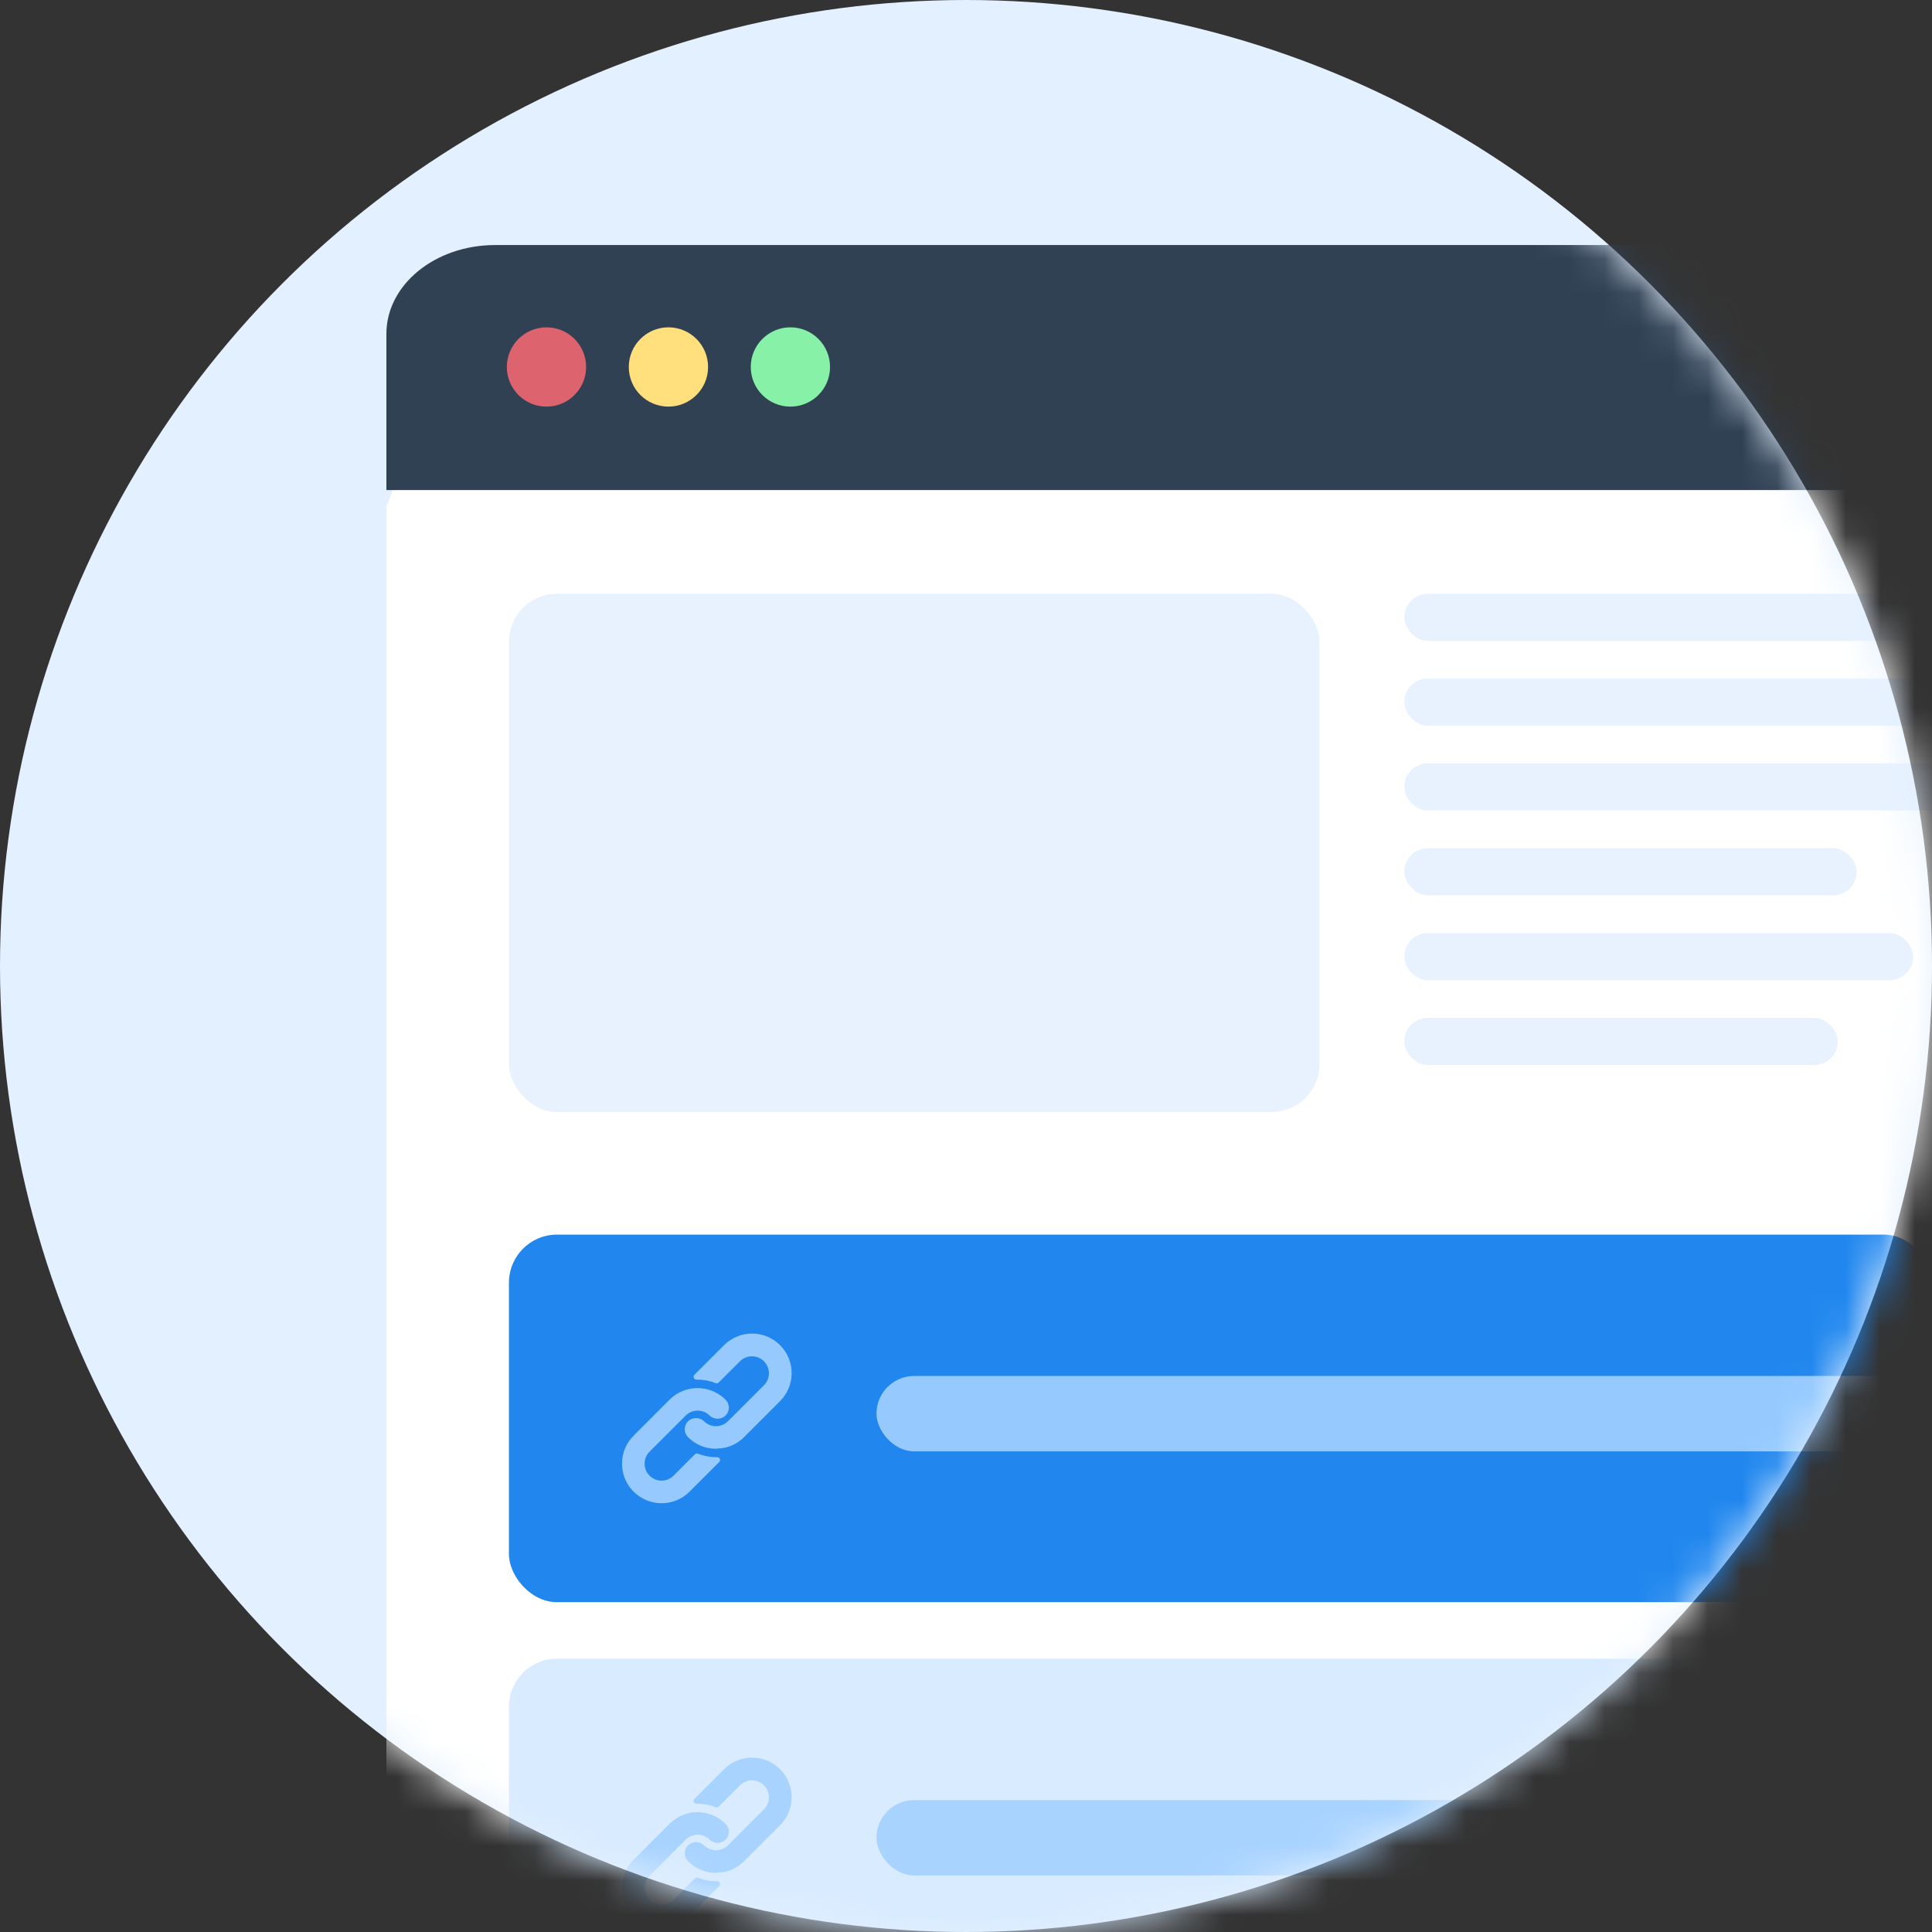 <svg xmlns="http://www.w3.org/2000/svg" width="56" height="56" viewBox="0 0 56 56" fill="none"><rect x="0" y="0" width="56" height="56" fill="#333333" stroke="none"/><circle cx="28" cy="28" r="28" fill="#E3F0FF"></circle><mask id="mask0_487_17550" style="mask-type:alpha" maskUnits="userSpaceOnUse" x="0" y="0" width="56" height="56"><circle cx="28" cy="28" r="28" fill="#E3F0FF"></circle></mask><g mask="url(#mask0_487_17550)"><path d="M11.693 13.386L11.2 14.695V52.568C11.2 55.067 12.572 57.093 14.264 57.093H57.307C58.999 57.093 60.371 55.067 60.371 52.568V14.695L59.879 13.386H11.693Z" fill="white"></path><rect x="14.752" y="17.21" width="23.493" height="15.024" rx="1.392" fill="#E8F2FF"></rect><rect x="14.752" y="35.786" width="41.249" height="10.654" rx="1.392" fill="#2187EE"></rect><rect x="25.405" y="39.883" width="33.6" height="2.185" rx="1.093" fill="#96CAFF"></rect><path d="M21.03 40.571C20.971 40.512 20.907 40.46 20.837 40.416C20.652 40.297 20.438 40.235 20.218 40.235C19.914 40.234 19.622 40.355 19.407 40.571L18.365 41.614C18.15 41.829 18.029 42.12 18.029 42.424C18.029 43.057 18.542 43.571 19.176 43.572C19.48 43.573 19.772 43.452 19.986 43.237L20.847 42.377C20.863 42.361 20.871 42.34 20.871 42.318C20.871 42.273 20.834 42.236 20.789 42.237H20.756C20.576 42.237 20.398 42.203 20.231 42.135C20.201 42.122 20.166 42.13 20.142 42.153L19.523 42.773C19.331 42.965 19.02 42.965 18.828 42.773C18.636 42.581 18.636 42.269 18.828 42.077L19.874 41.031C20.066 40.839 20.377 40.839 20.569 41.031C20.698 41.153 20.9 41.153 21.03 41.031C21.085 40.975 21.119 40.902 21.125 40.823C21.131 40.729 21.096 40.637 21.03 40.571Z" fill="#96CAFF"></path><path d="M22.61 38.99C22.162 38.542 21.436 38.542 20.988 38.99L20.128 39.849C20.104 39.872 20.098 39.908 20.111 39.939C20.124 39.97 20.154 39.989 20.188 39.989H20.218C20.398 39.989 20.576 40.023 20.742 40.091C20.772 40.104 20.808 40.097 20.831 40.073L21.448 39.457C21.64 39.265 21.952 39.265 22.144 39.457C22.336 39.649 22.336 39.961 22.144 40.153L21.375 40.921L21.369 40.928L21.1 41.195C20.908 41.387 20.597 41.387 20.405 41.195C20.276 41.073 20.074 41.073 19.944 41.195C19.888 41.251 19.855 41.326 19.849 41.405C19.843 41.499 19.878 41.591 19.944 41.657C20.039 41.753 20.15 41.83 20.272 41.887C20.289 41.895 20.307 41.902 20.324 41.909C20.341 41.916 20.359 41.922 20.376 41.929C20.393 41.935 20.412 41.941 20.429 41.946L20.477 41.959C20.51 41.967 20.543 41.974 20.576 41.979C20.617 41.985 20.657 41.989 20.698 41.991H20.756H20.761L20.81 41.985C20.828 41.984 20.847 41.98 20.868 41.98H20.896L20.952 41.972L20.979 41.967L21.026 41.957H21.035C21.236 41.907 21.42 41.803 21.567 41.656L22.61 40.612C23.058 40.164 23.058 39.438 22.61 38.99Z" fill="#96CAFF"></path><rect x="14.752" y="48.078" width="41.249" height="10.654" rx="1.392" fill="#D8EBFF"></rect><rect x="25.405" y="52.176" width="33.6" height="2.185" rx="1.093" fill="#A8D3FF"></rect><path d="M21.03 52.863C20.971 52.805 20.907 52.753 20.837 52.709C20.652 52.59 20.438 52.527 20.218 52.527C19.914 52.527 19.622 52.648 19.407 52.863L18.365 53.907C18.15 54.121 18.029 54.413 18.029 54.716C18.029 55.35 18.542 55.864 19.176 55.864C19.48 55.865 19.772 55.745 19.986 55.53L20.847 54.669C20.863 54.654 20.871 54.633 20.871 54.611C20.871 54.566 20.834 54.529 20.789 54.529H20.756C20.576 54.53 20.398 54.495 20.231 54.428C20.201 54.415 20.166 54.422 20.142 54.446L19.523 55.065C19.331 55.258 19.02 55.258 18.828 55.065C18.636 54.873 18.636 54.562 18.828 54.37L19.874 53.324C20.066 53.132 20.377 53.132 20.569 53.324C20.698 53.446 20.9 53.446 21.03 53.324C21.085 53.268 21.119 53.194 21.125 53.116C21.131 53.022 21.096 52.93 21.03 52.863Z" fill="#A8D3FF"></path><path d="M22.61 51.282C22.162 50.834 21.436 50.834 20.988 51.282L20.128 52.141C20.104 52.165 20.098 52.201 20.111 52.231C20.124 52.262 20.154 52.282 20.188 52.281H20.218C20.398 52.281 20.576 52.316 20.742 52.384C20.772 52.396 20.808 52.389 20.831 52.366L21.448 51.749C21.64 51.557 21.952 51.557 22.144 51.749C22.336 51.942 22.336 52.253 22.144 52.445L21.375 53.213L21.369 53.221L21.1 53.488C20.908 53.679 20.597 53.679 20.405 53.488C20.276 53.366 20.074 53.366 19.944 53.488C19.888 53.544 19.855 53.618 19.849 53.697C19.843 53.791 19.878 53.883 19.944 53.95C20.039 54.045 20.15 54.123 20.272 54.179C20.289 54.188 20.307 54.194 20.324 54.201C20.341 54.209 20.359 54.215 20.376 54.221C20.393 54.228 20.412 54.233 20.429 54.238L20.477 54.251C20.51 54.26 20.543 54.266 20.576 54.272C20.617 54.278 20.657 54.282 20.698 54.283H20.756H20.761L20.81 54.278C20.828 54.277 20.847 54.273 20.868 54.273H20.896L20.952 54.264L20.979 54.26L21.026 54.25H21.035C21.236 54.199 21.42 54.095 21.567 53.948L22.61 52.905C23.058 52.457 23.058 51.73 22.61 51.282Z" fill="#A8D3FF"></path><rect x="40.703" y="17.21" width="19.668" height="1.366" rx="0.683" fill="#E8F2FF"></rect><rect x="40.703" y="19.669" width="16.117" height="1.366" rx="0.683" fill="#E8F2FF"></rect><rect x="40.703" y="22.127" width="16.117" height="1.366" rx="0.683" fill="#E8F2FF"></rect><rect x="40.703" y="24.585" width="13.112" height="1.366" rx="0.683" fill="#E8F2FF"></rect><rect x="40.703" y="27.044" width="14.751" height="1.366" rx="0.683" fill="#E8F2FF"></rect><rect x="40.703" y="29.503" width="12.566" height="1.366" rx="0.683" fill="#E8F2FF"></rect><path d="M58.588 7.103H14.349C12.61 7.103 11.2 8.255 11.2 9.676V14.205H61.737V9.676C61.737 8.255 60.327 7.103 58.588 7.103Z" fill="#314154"></path><path d="M15.84 11.786C16.475 11.786 16.989 11.272 16.989 10.637C16.989 10.002 16.475 9.488 15.84 9.488C15.205 9.488 14.691 10.002 14.691 10.637C14.691 11.272 15.205 11.786 15.84 11.786Z" fill="#DD636E"></path><path d="M19.375 11.786C20.009 11.786 20.524 11.272 20.524 10.637C20.524 10.002 20.009 9.488 19.375 9.488C18.74 9.488 18.226 10.002 18.226 10.637C18.226 11.272 18.74 11.786 19.375 11.786Z" fill="#FFE07D"></path><path d="M22.91 11.786C23.545 11.786 24.059 11.272 24.059 10.637C24.059 10.002 23.545 9.488 22.91 9.488C22.275 9.488 21.761 10.002 21.761 10.637C21.761 11.272 22.275 11.786 22.91 11.786Z" fill="#86F1A7"></path></g></svg>
